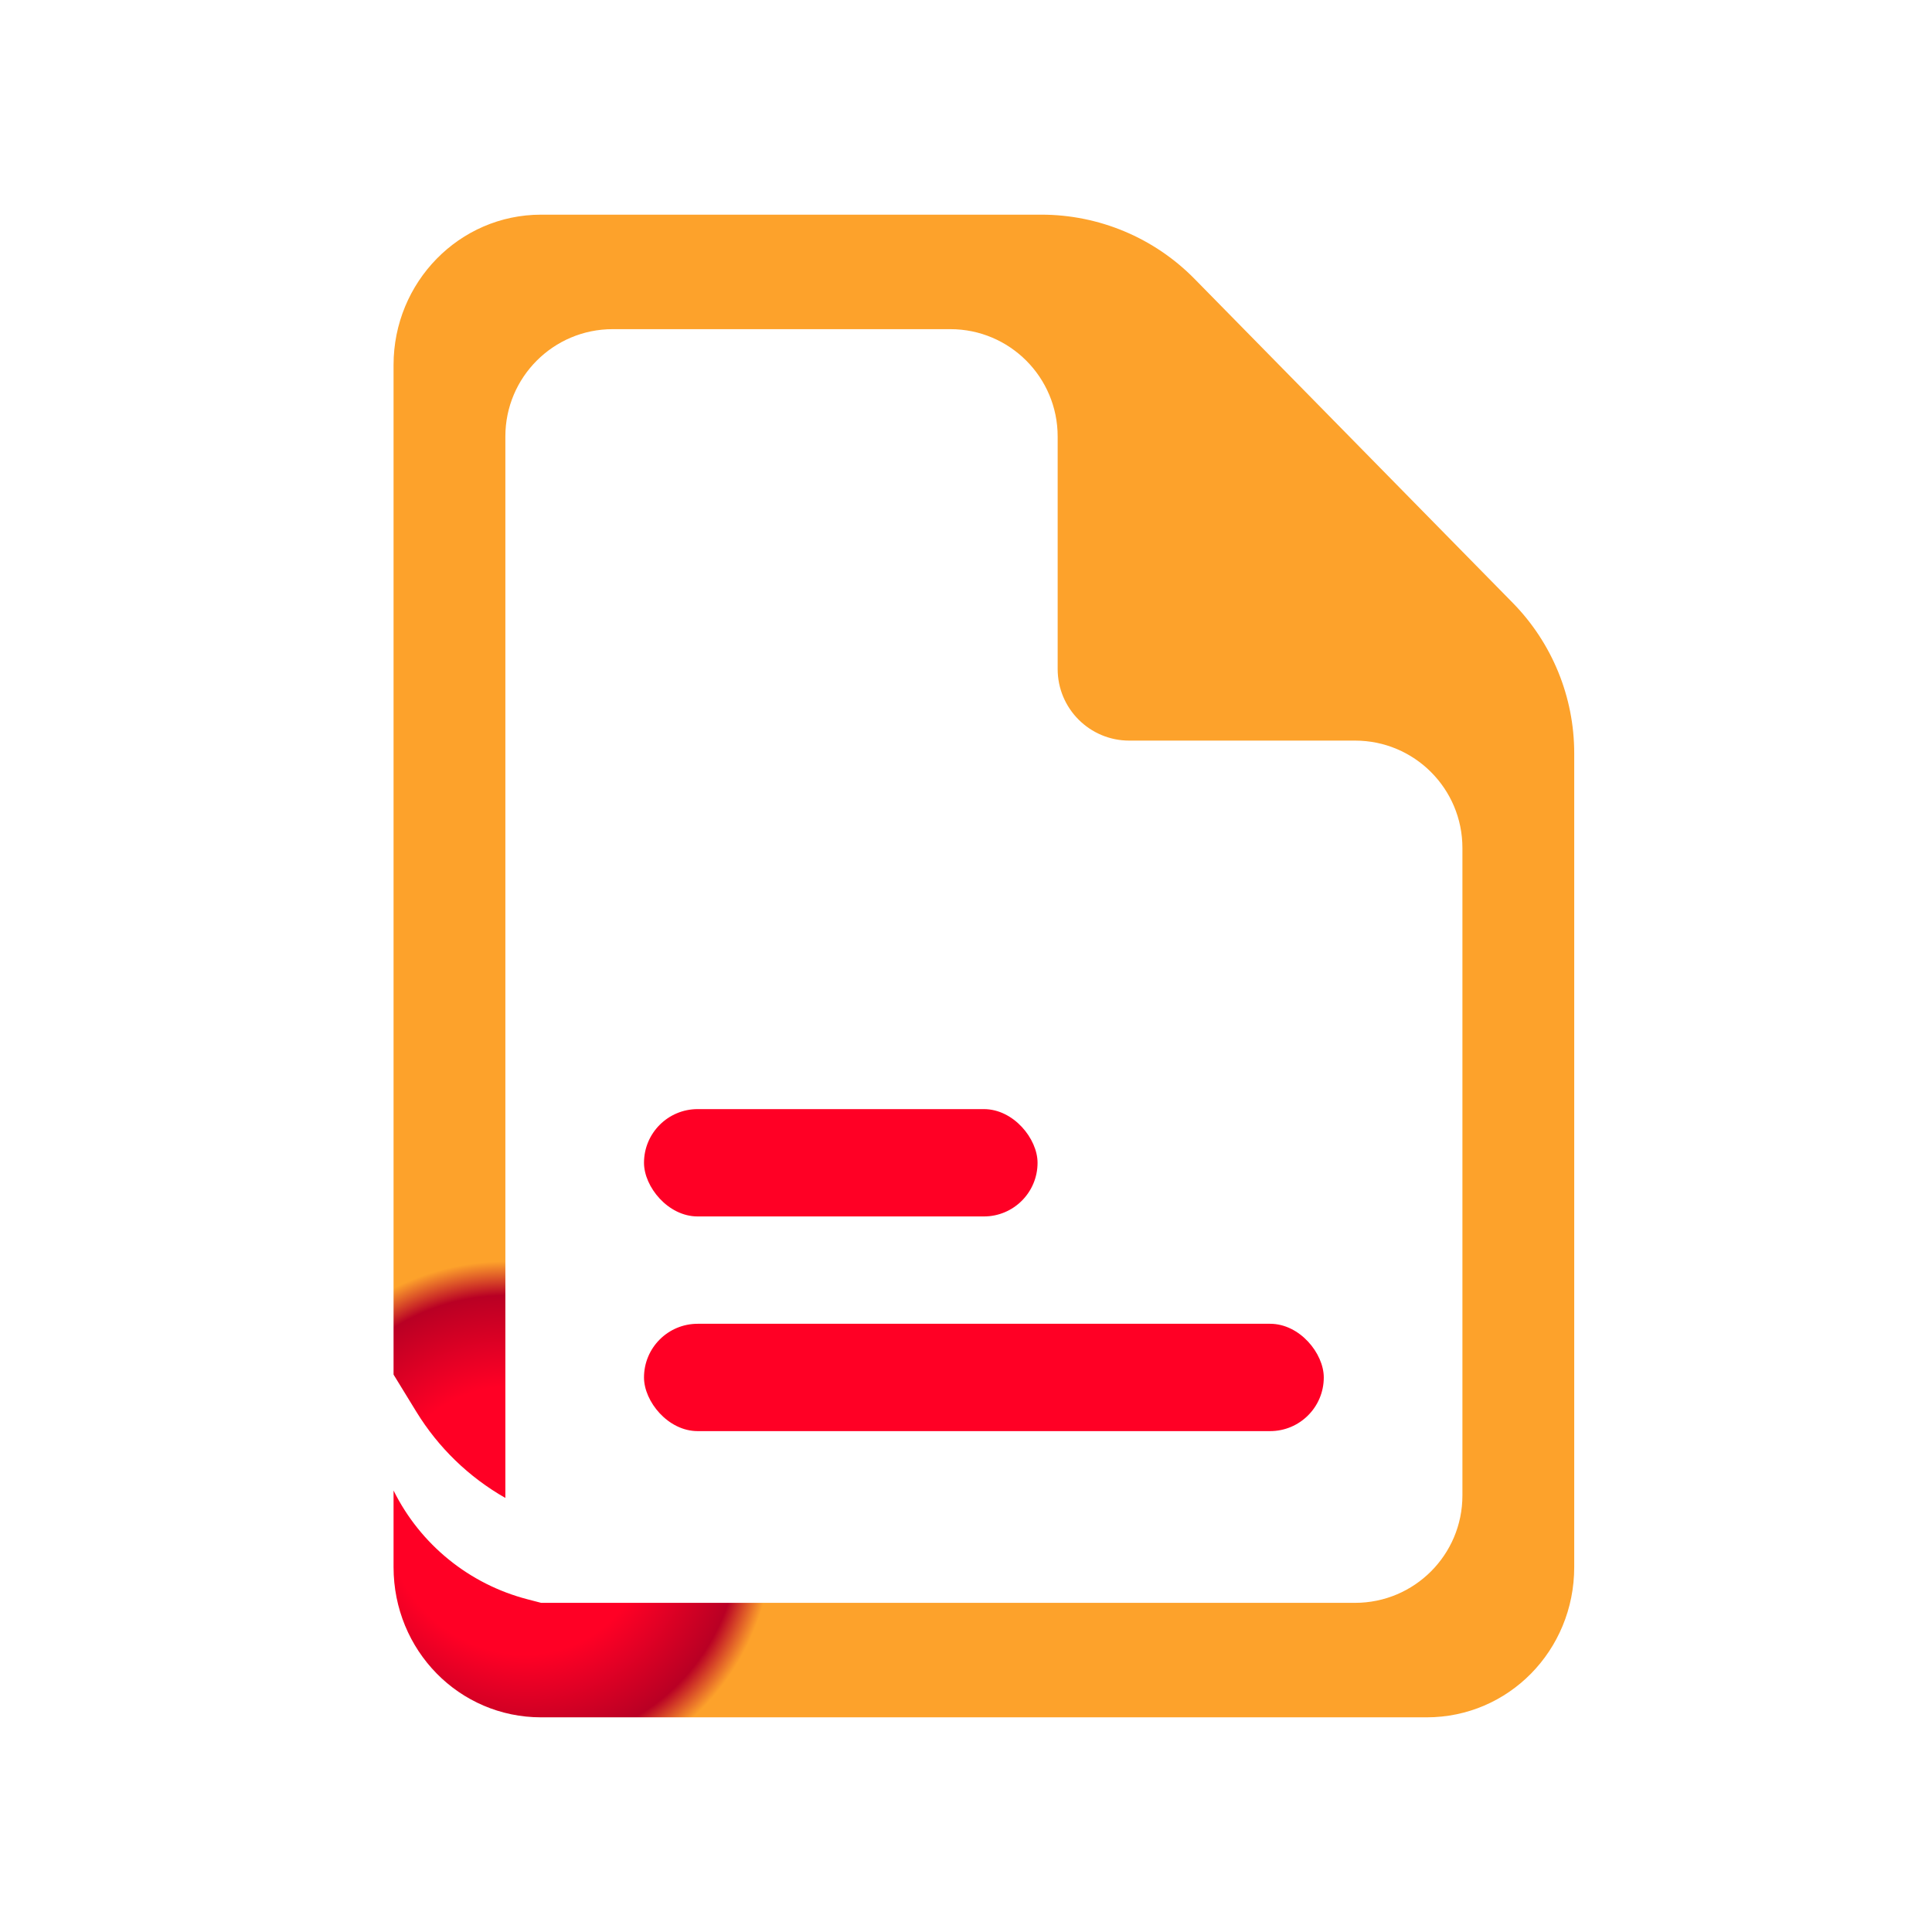 <svg width="54" height="54" viewBox="0 0 54 54" fill="none" xmlns="http://www.w3.org/2000/svg">
<path d="M15.125 6H29.108C30.718 6 32.261 6.647 33.389 7.796L42.281 16.849C43.383 17.971 44 19.481 44 21.054V43.8C44 46.131 42.164 48 39.875 48H15.125C12.836 48 11 46.131 11 43.8V41.66V41.66C11.748 43.17 13.116 44.28 14.748 44.702L15.125 44.8H37.875C39.532 44.8 40.875 43.457 40.875 41.8V23.7C40.875 22.043 39.532 20.7 37.875 20.7H31.562C30.458 20.7 29.562 19.805 29.562 18.7V12.2C29.562 10.543 28.219 9.2 26.562 9.2H17.125C15.468 9.2 14.125 10.543 14.125 12.2V41.868V41.868C13.106 41.288 12.25 40.459 11.637 39.459L11 38.42V10.2C11 7.89 12.836 6 15.125 6Z" fill="url(#paint0_angular_252_19935)"/>
<rect x="18" y="37" width="19" height="3" rx="1.5" fill="#FF0025"/>
<rect x="18" y="31" width="11" height="3" rx="1.5" fill="#FF0025"/>
<defs>
<radialGradient id="paint0_angular_252_19935" cx="0" cy="0" r="1" gradientUnits="userSpaceOnUse" gradientTransform="translate(14.5 42.5) rotate(-126.87) scale(7.5 7.123)">
<stop offset="0.206" stop-color="#FF0025"/>
<stop offset="0.508" stop-color="#FF0025"/>
<stop offset="0.853" stop-color="#B90024"/>
<stop offset="0.982" stop-color="#FDA22B"/>
</radialGradient>
</defs>
</svg>
